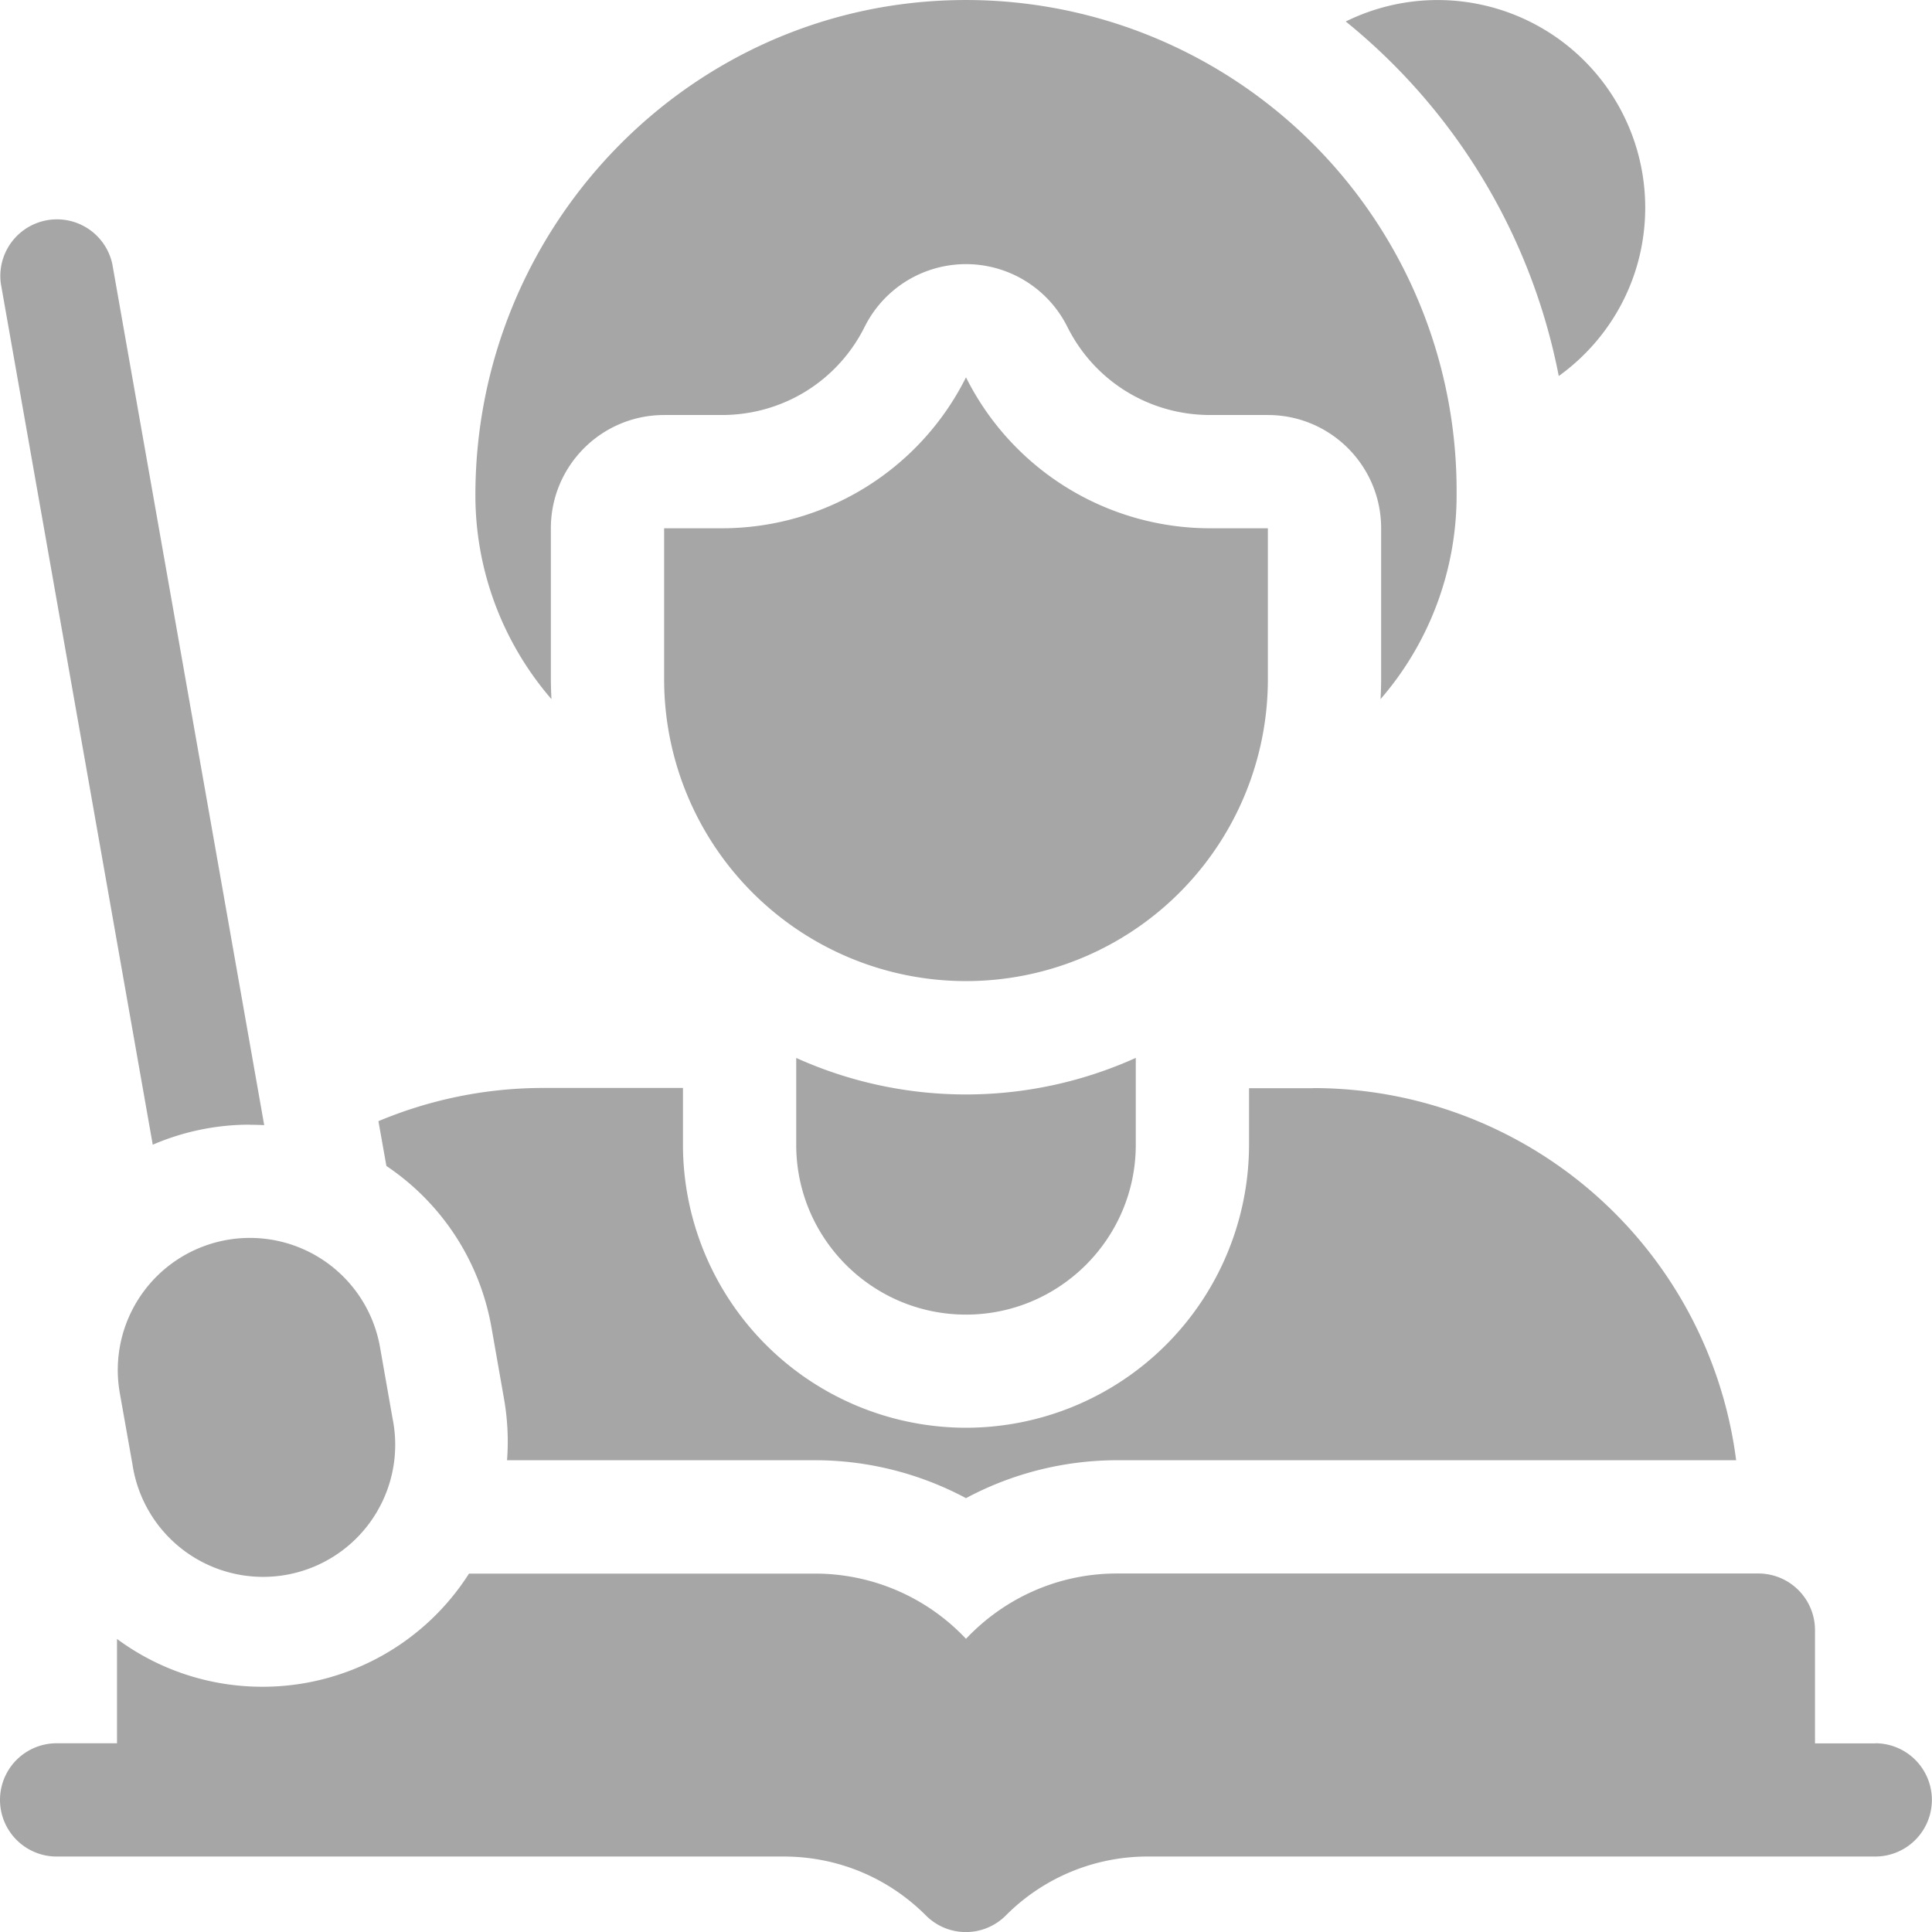 <svg width="16" height="16" fill="none" xmlns="http://www.w3.org/2000/svg"><path d="M10.5 4.375v1.25a2.5 2.5 0 1 1-5 0v-1.25h.477c.857 0 1.64-.484 2.023-1.25a2.261 2.261 0 0 0 2.023 1.25h.477ZM13.625 1.719a1.719 1.719 0 0 0-2.48-1.541 5.005 5.005 0 0 1 1.764 2.936c.434-.312.716-.82.716-1.395Z" fill="#A6A6A6"/><path d="M12.063 4.062A4.063 4.063 0 0 0 7.917.001c-2.218.044-3.98 1.883-3.98 4.1 0 .633.232 1.229.63 1.689a3.47 3.47 0 0 1-.005-.165v-1.25c0-.518.42-.938.938-.938h.477c.505 0 .959-.28 1.184-.731a.938.938 0 0 1 1.678 0c.225.451.679.731 1.184.731h.477c.518 0 .938.42.938.938v1.25c0 .055-.002.11-.005.165a2.58 2.58 0 0 0 .63-1.689v-.039ZM1.097 12.127l-.105-.591a1.094 1.094 0 0 1 2.155-.38l.104.591a1.094 1.094 0 1 1-2.154.38ZM2.07 9.315c.04 0 .08.001.118.003L.93 2.186a.469.469 0 0 0-.923.163L1.265 9.48a2.028 2.028 0 0 1 .806-.166ZM10.875 9.012h-.531v.469A2.346 2.346 0 0 1 8 11.824 2.346 2.346 0 0 1 5.656 9.48v-.47H4.5c-.484 0-.946.099-1.366.275l.066.371c.447.3.77.773.87 1.336l.104.592c.03.172.038.342.025.509H6.75c.438 0 .868.11 1.25.314a2.658 2.658 0 0 1 1.25-.314h5.128a3.532 3.532 0 0 0-3.503-3.082ZM15.531 14.438h-.5V13.5a.469.469 0 0 0-.469-.469H9.25c-.492 0-.936.208-1.25.541a1.714 1.714 0 0 0-1.25-.54H3.884a2.026 2.026 0 0 1-1.711.937c-.448 0-.866-.146-1.204-.396v.864h-.5a.469.469 0 0 0 0 .938H6.49c.445 0 .863.173 1.178.488a.467.467 0 0 0 .662 0 1.654 1.654 0 0 1 1.178-.488h6.022a.469.469 0 0 0 0-.938Z" fill="#A6A6A6"/><path d="M6.594 8.761v.72c0 .775.63 1.406 1.406 1.406.775 0 1.406-.631 1.406-1.406v-.72a3.418 3.418 0 0 1-2.813 0Z" fill="#A6A6A6"/></svg>